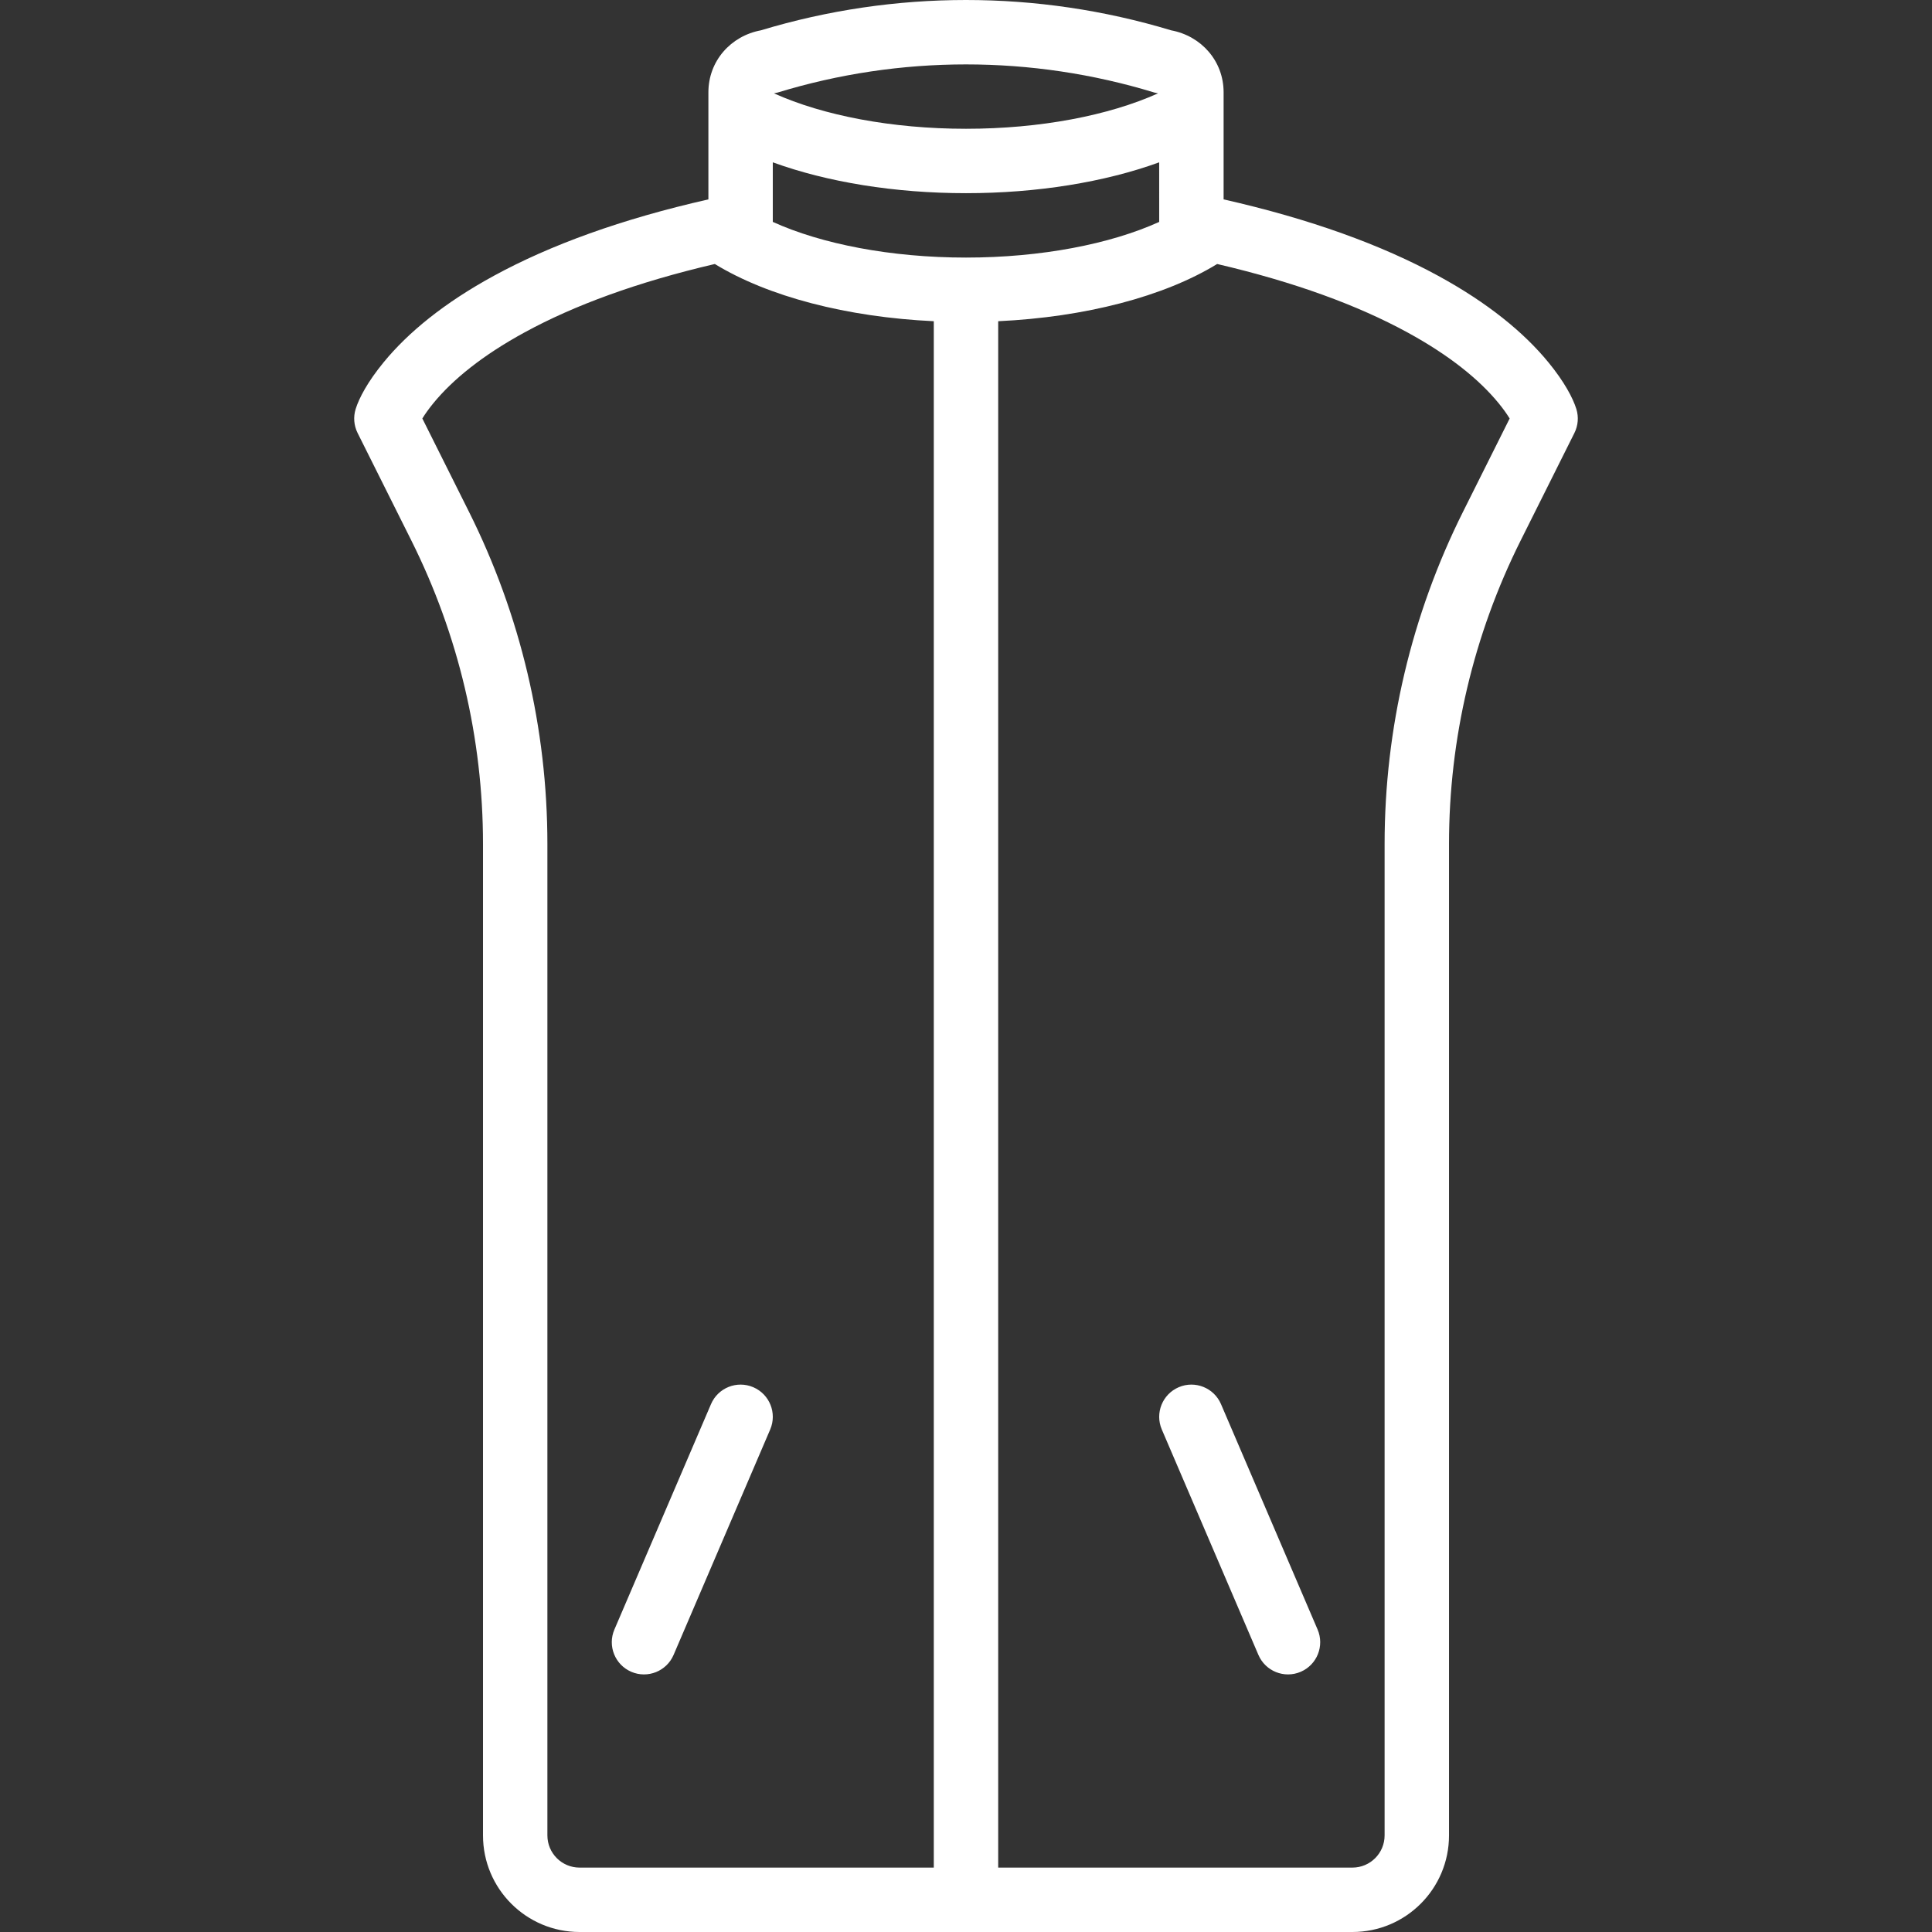 <?xml version="1.0" encoding="iso-8859-1"?>
<!-- Generator: Adobe Illustrator 19.0.0, SVG Export Plug-In . SVG Version: 6.00 Build 0)  -->
<svg xmlns="http://www.w3.org/2000/svg" xmlns:xlink="http://www.w3.org/1999/xlink" version="1.1" id="Layer_1" x="0px" y="0px" viewBox="0 0 511.994 511.994" style="enable-background:new 0 0 511.994 511.994;" xml:space="preserve" width="512px" height="512px">
<rect x="0" y="0" width="511.994" height="511.994" fill="#333333" stroke="none"/>
<g transform="translate(1 1)">
	<g>
		<g>
			<path d="M416.742,107.382c-0.913-2.921-3.187-7.214-7.391-12.345c-6.537-7.977-16.106-15.789-29.22-22.942     c-14.974-8.168-33.79-15.033-56.866-20.257V28.869v-5.41c0-8.276-5.905-14.932-13.907-16.422     c-35.45-10.715-73.278-10.715-108.72,0c-8.002,1.49-13.907,8.147-13.907,16.422v5.41v22.969     c-23.077,5.224-41.892,12.089-56.866,20.257c-13.115,7.153-22.683,14.965-29.22,22.942c-4.204,5.131-6.479,9.424-7.391,12.345     c-0.658,2.107-0.475,4.386,0.512,6.361l14.242,28.493c12.49,24.971,18.991,52.507,18.991,80.434v262.724     c0,14.142,11.458,25.6,25.6,25.6h204.8c14.142,0,25.6-11.458,25.6-25.6V222.669c0-27.927,6.501-55.463,18.99-80.432     l14.243-28.495C417.217,111.768,417.4,109.488,416.742,107.382z M254.997,67.26c-19.916,0-38.287-3.592-51.2-9.454V42.019     c14.466,5.253,32.333,8.175,51.2,8.175c18.865,0,36.73-2.922,51.195-8.173c0.002,6.787,0.004,13.415,0.004,15.786     C293.283,63.668,274.912,67.26,254.997,67.26z M304.907,23.521l0.979,0.219c-13.045,5.873-31.238,9.387-50.889,9.387     c-19.652,0-37.845-3.514-50.89-9.387c0.382-0.085,0.98-0.218,0.98-0.218C237.613,13.582,272.373,13.582,304.907,23.521z      M144.063,485.394V222.669c0-30.578-7.118-60.727-20.793-88.067l-12.347-24.701c0.757-1.229,1.722-2.584,2.92-4.047     c5.117-6.245,12.971-12.656,24.192-18.776c13.102-7.147,29.771-13.299,50.4-18.117c14.094,8.634,34.977,14.08,58.027,15.163     v409.803h-93.867C147.88,493.927,144.063,490.11,144.063,485.394z M386.722,134.604c-13.673,27.338-20.792,57.487-20.792,88.065     v262.724c0,4.716-3.817,8.533-8.533,8.533H263.53V84.124c23.05-1.084,43.934-6.529,58.027-15.163     c20.629,4.818,37.298,10.971,50.4,18.117c11.221,6.121,19.075,12.532,24.192,18.776c1.199,1.463,2.163,2.818,2.92,4.047     L386.722,134.604z" fill="#FFFFFF"/>
			<path d="M322.574,371.104c-1.857-4.332-6.873-6.338-11.205-4.482c-4.332,1.857-6.338,6.873-4.482,11.205l25.6,59.733     c1.857,4.332,6.873,6.338,11.205,4.482s6.338-6.873,4.482-11.205L322.574,371.104z" fill="#FFFFFF"/>
			<path d="M198.625,366.622c-4.332-1.856-9.348,0.15-11.205,4.482l-25.6,59.733c-1.857,4.332,0.15,9.348,4.482,11.205     c4.332,1.856,9.348-0.15,11.205-4.482l25.6-59.733C204.963,373.495,202.957,368.479,198.625,366.622z" fill="#FFFFFF"/>
		</g>
	</g>
</g>
<g>
</g>
<g>
</g>
<g>
</g>
<g>
</g>
<g>
</g>
<g>
</g>
<g>
</g>
<g>
</g>
<g>
</g>
<g>
</g>
<g>
</g>
<g>
</g>
<g>
</g>
<g>
</g>
<g>
</g>
</svg>

